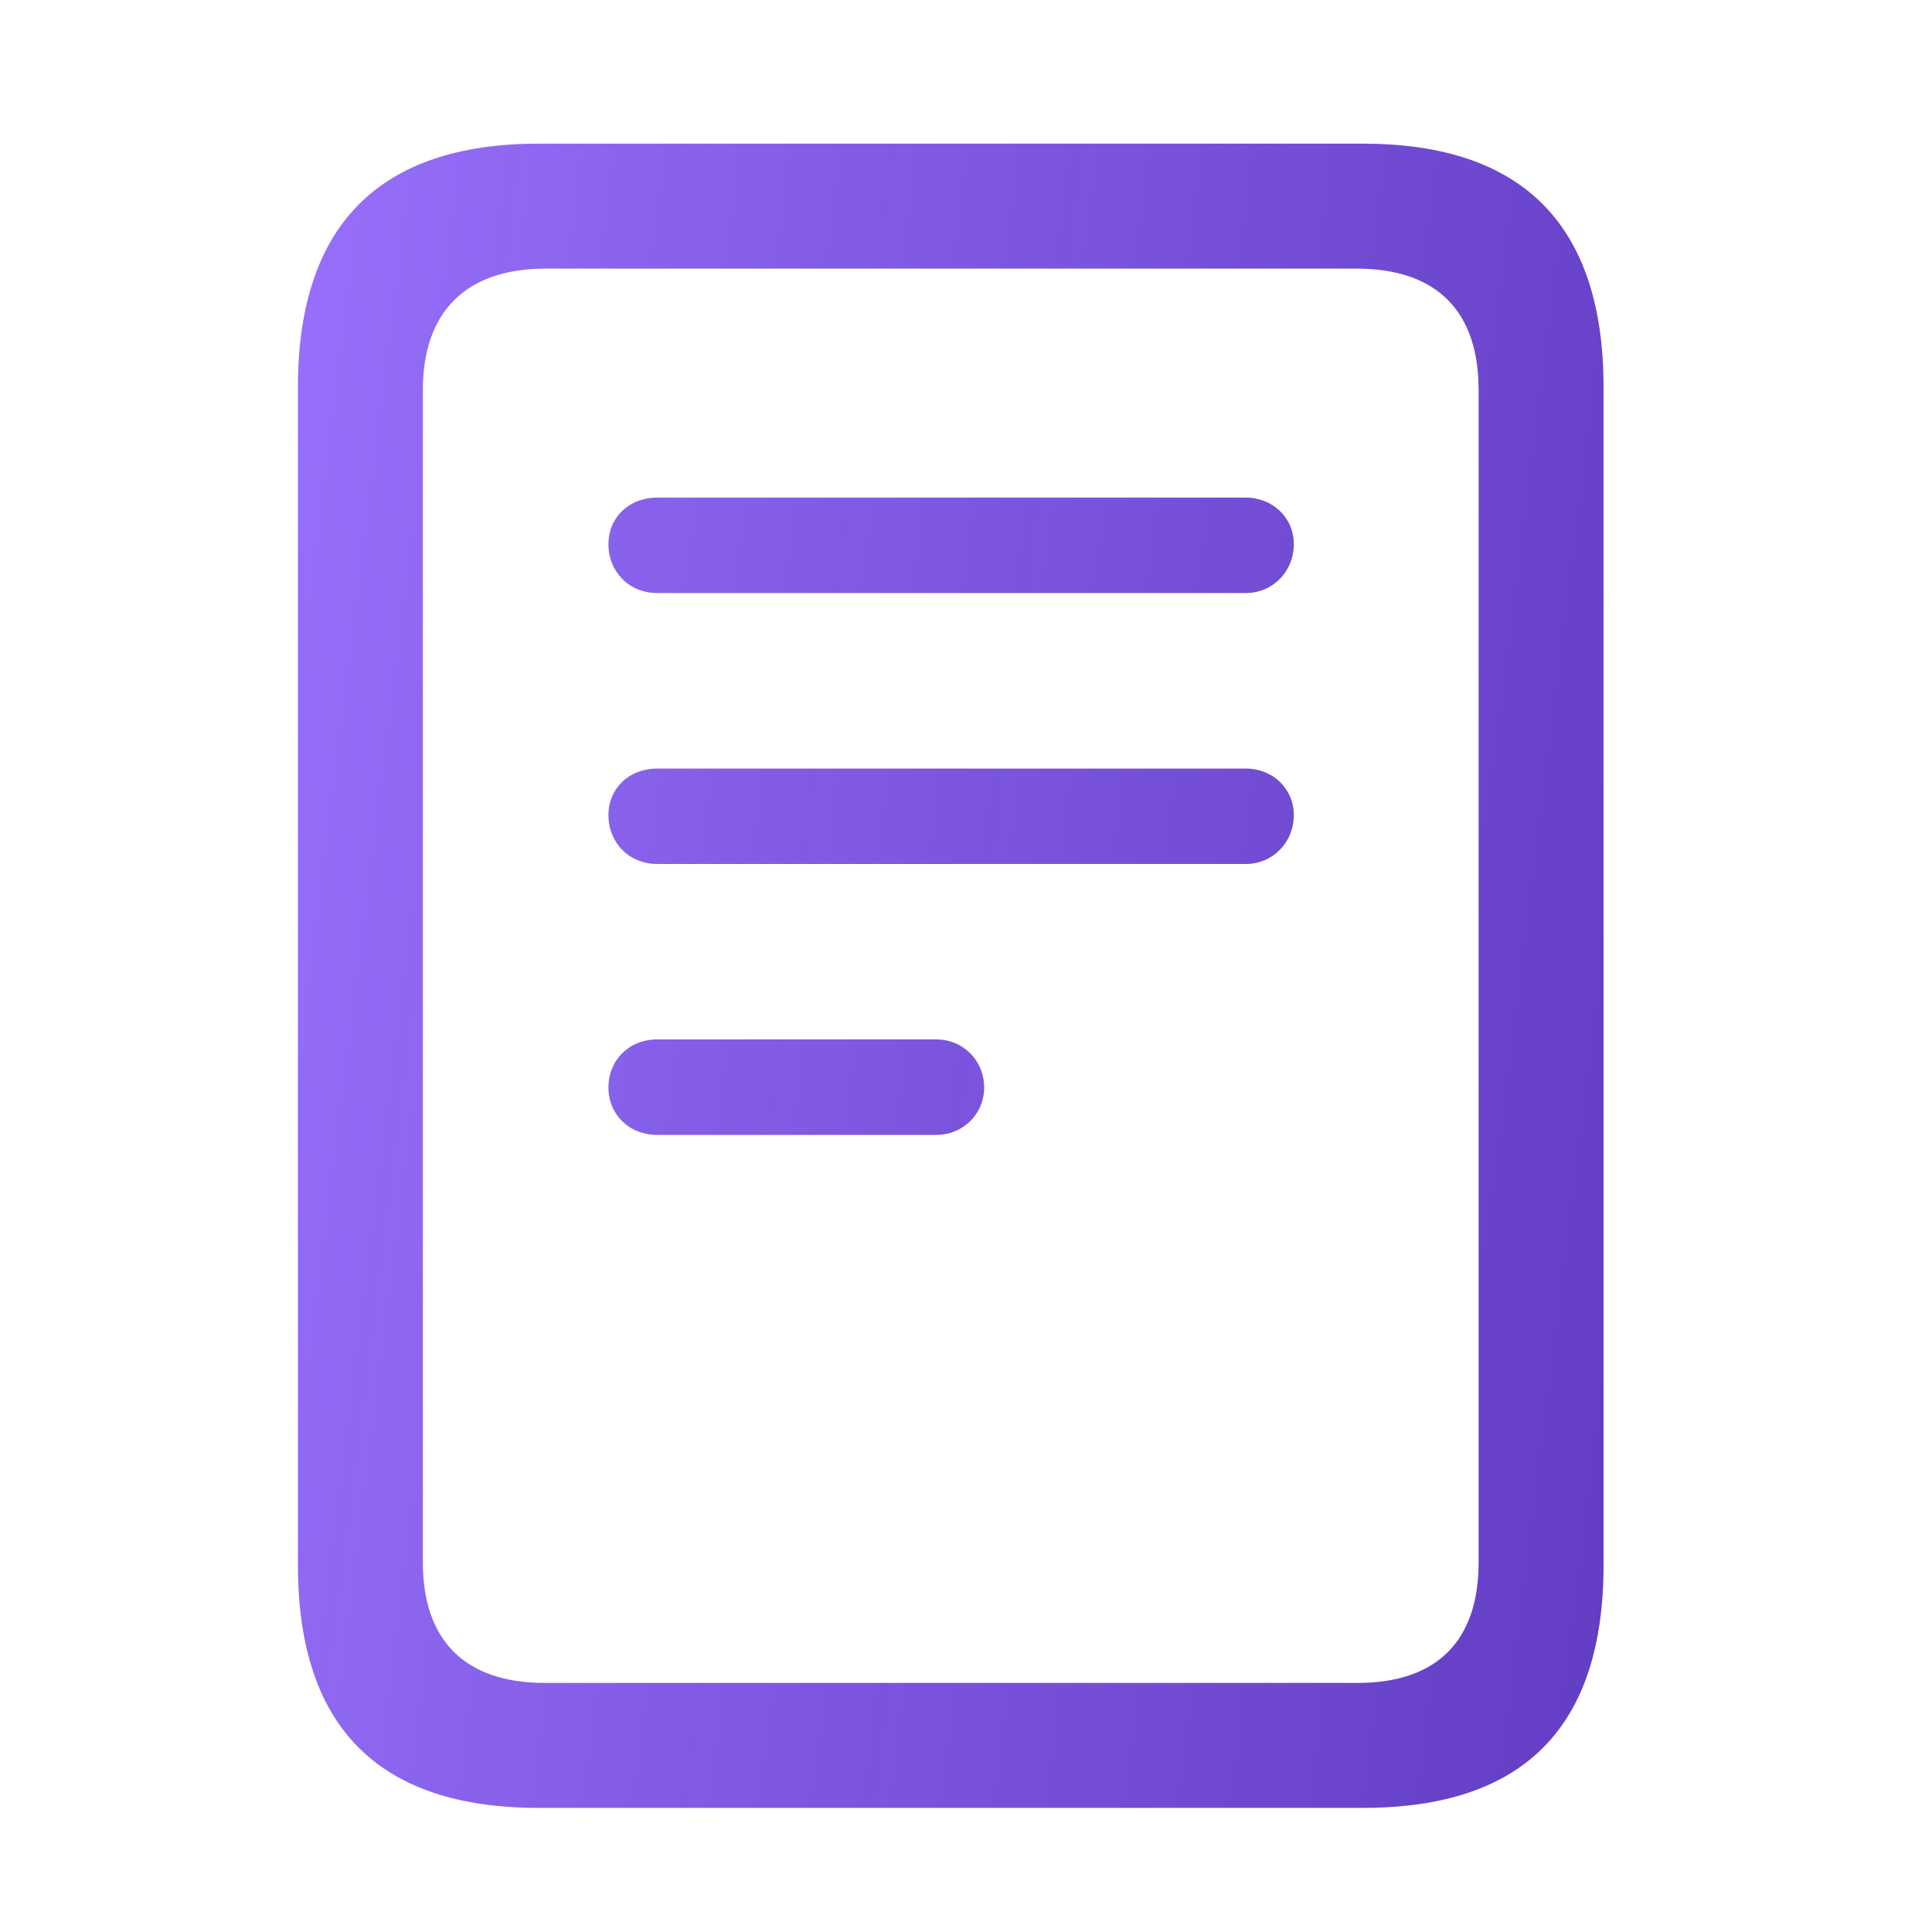 <svg width="25" height="25" viewBox="0 0 25 25" fill="none" xmlns="http://www.w3.org/2000/svg">
<path d="M6.969 23.394H17.636C19.716 23.394 20.75 22.35 20.75 20.25V5.013C20.75 2.923 19.716 1.859 17.636 1.859H6.969C4.9 1.859 3.855 2.923 3.855 5.013V20.25C3.855 22.35 4.9 23.394 6.969 23.394ZM7.049 21.777C6.015 21.777 5.472 21.225 5.472 20.22V5.043C5.472 4.049 6.015 3.476 7.06 3.476H17.556C18.601 3.476 19.133 4.038 19.133 5.043V20.22C19.133 21.225 18.601 21.777 17.566 21.777H7.049ZM8.506 7.674H16.119C16.471 7.674 16.742 7.393 16.742 7.042C16.742 6.7 16.471 6.439 16.119 6.439H8.506C8.134 6.439 7.873 6.7 7.873 7.042C7.873 7.393 8.134 7.674 8.506 7.674ZM8.506 11.18H16.119C16.471 11.18 16.742 10.899 16.742 10.547C16.742 10.206 16.471 9.945 16.119 9.945H8.506C8.134 9.945 7.873 10.206 7.873 10.547C7.873 10.899 8.134 11.18 8.506 11.18ZM8.506 14.686H12.112C12.463 14.686 12.735 14.415 12.735 14.073C12.735 13.722 12.463 13.45 12.112 13.45H8.506C8.134 13.45 7.873 13.722 7.873 14.073C7.873 14.415 8.134 14.686 8.506 14.686" fill="url(#paint0_linear_261_13398)" fill-opacity="0.92"/>
<defs>
<linearGradient id="paint0_linear_261_13398" x1="3.855" y1="3.044" x2="26.527" y2="5.892" gradientUnits="userSpaceOnUse">
<stop stop-color="#8D62F9"/>
<stop offset="1" stop-color="#4419B1" stop-opacity="0.96"/>
</linearGradient>
</defs>
</svg>

